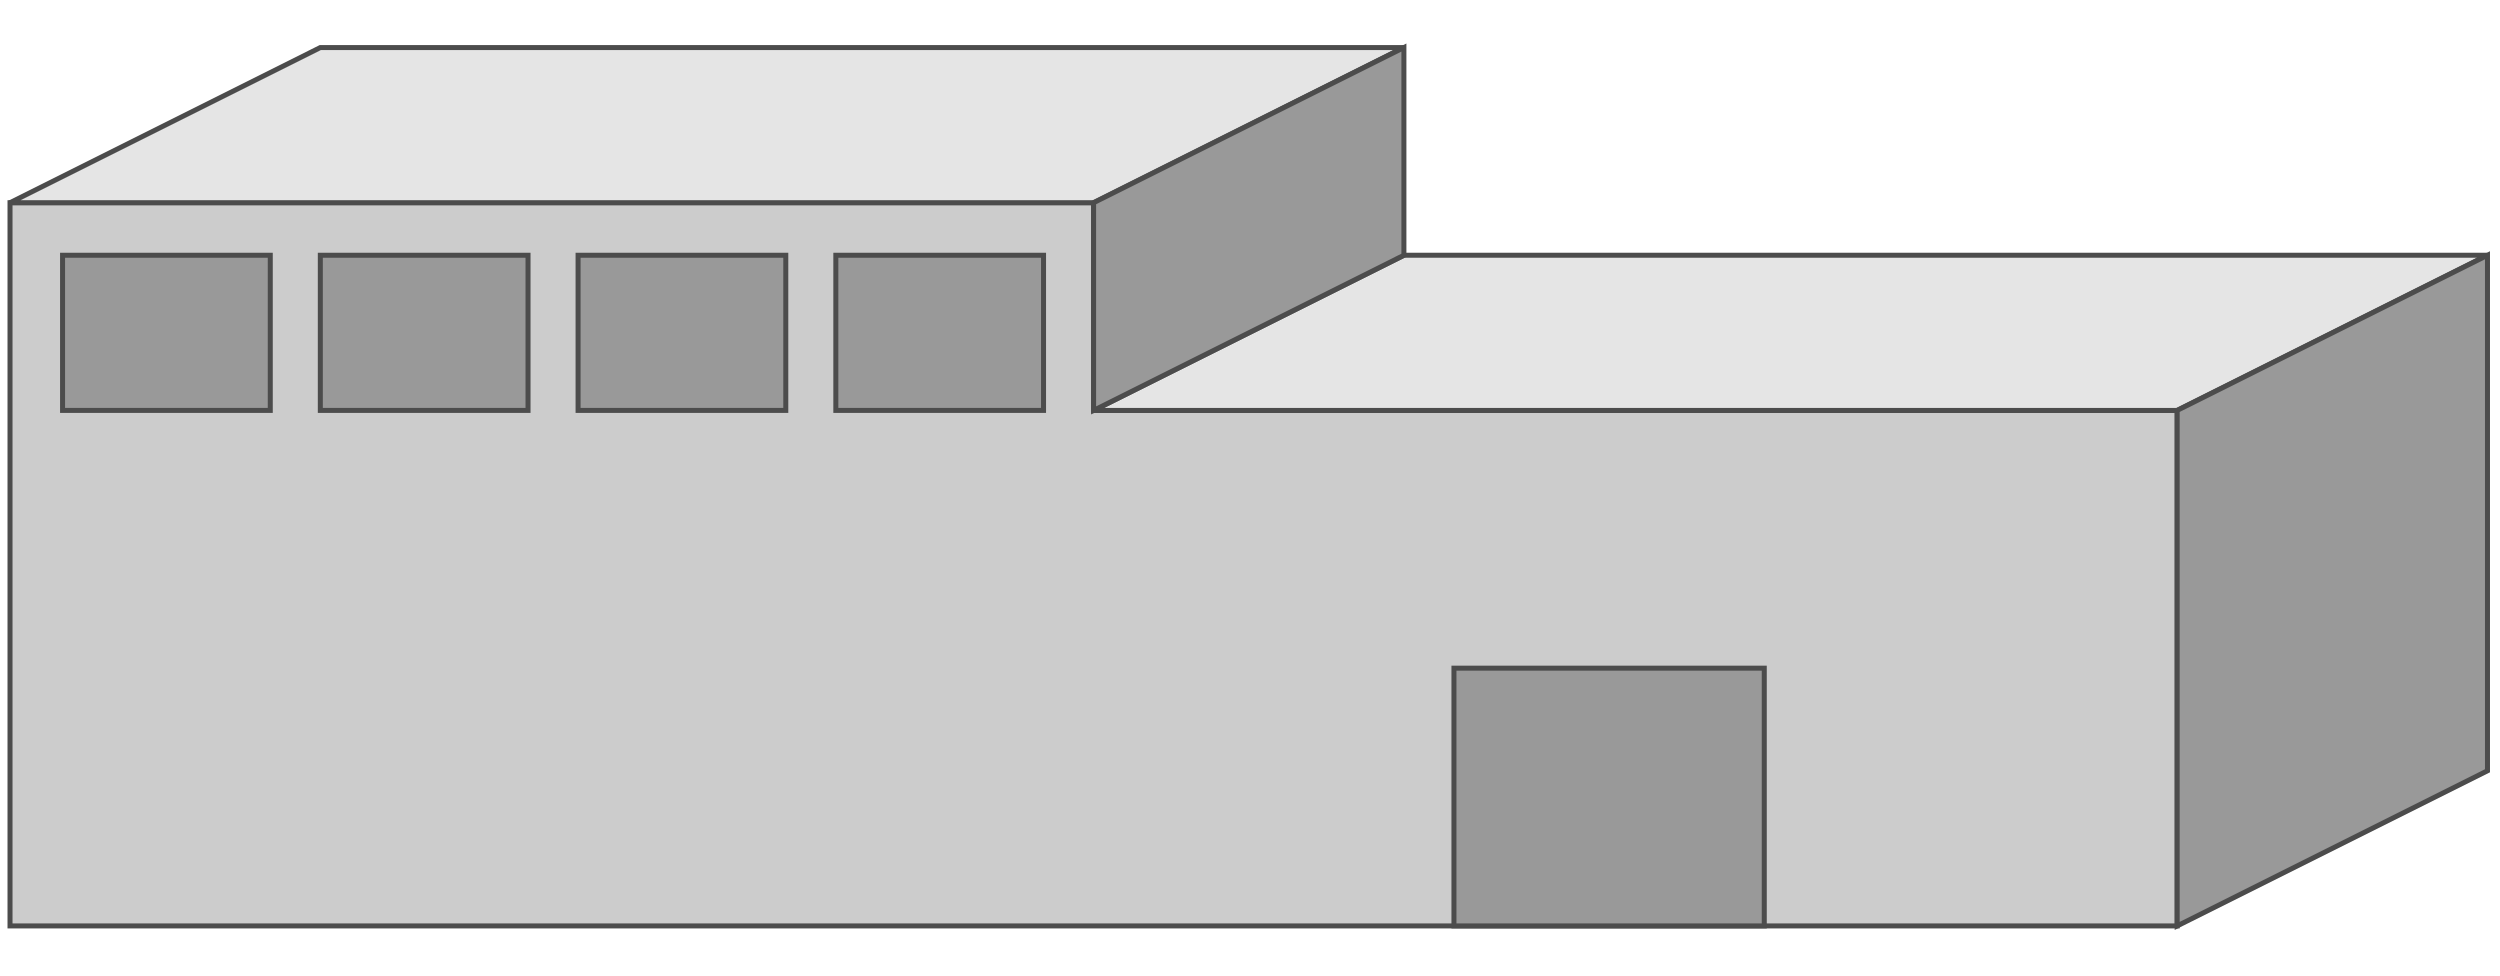 <!DOCTYPE svg PUBLIC "-//W3C//DTD SVG 20000303 Stylable//EN" "http://www.w3.org/TR/2000/03/WD-SVG-20000303/DTD/svg-20000303-stylable.dtd"><svg xmlns="http://www.w3.org/2000/svg" width="999px" height="390px" viewBox="0 0 999 360"><path style="fill:#ccc;stroke:#4c4c4c;stroke-width:2" d="M4,355 l0,-289 433,0 0,83 433,0 0,206 -866,0z" /><path style="fill:#e5e5e5;stroke:#4c4c4c;stroke-width:2" d="M437,149 l124,-62 433,0 -124,62 -433,0z" /><path style="fill:#e5e5e5;stroke:#4c4c4c;stroke-width:2" d="M4,66 l124,-62 433,0 -124,62 -433,0z" /><path style="fill:#999;stroke:#4c4c4c;stroke-width:2" d="M581,355 l0,-103 124,0 0,103 -124,0z" /><path style="fill:#999;stroke:#4c4c4c;stroke-width:2" d="M25,149 l0,-62 83,0 0,62 -83,0z" /><path style="fill:#999;stroke:#4c4c4c;stroke-width:2" d="M128,149 l0,-62 83,0 0,62 -83,0z" /><path style="fill:#999;stroke:#4c4c4c;stroke-width:2" d="M231,149 l0,-62 83,0 0,62 -83,0z" /><path style="fill:#999;stroke:#4c4c4c;stroke-width:2" d="M334,149 l0,-62 83,0 0,62 -83,0z" /><path style="fill:#999;stroke:#4c4c4c;stroke-width:2" d="M870,355 l124,-62 0,-206 -124,62 0,206z" /><path style="fill:#999;stroke:#4c4c4c;stroke-width:2" d="M437,149 l124,-62 0,-83 -124,62 0,83z" /></svg>